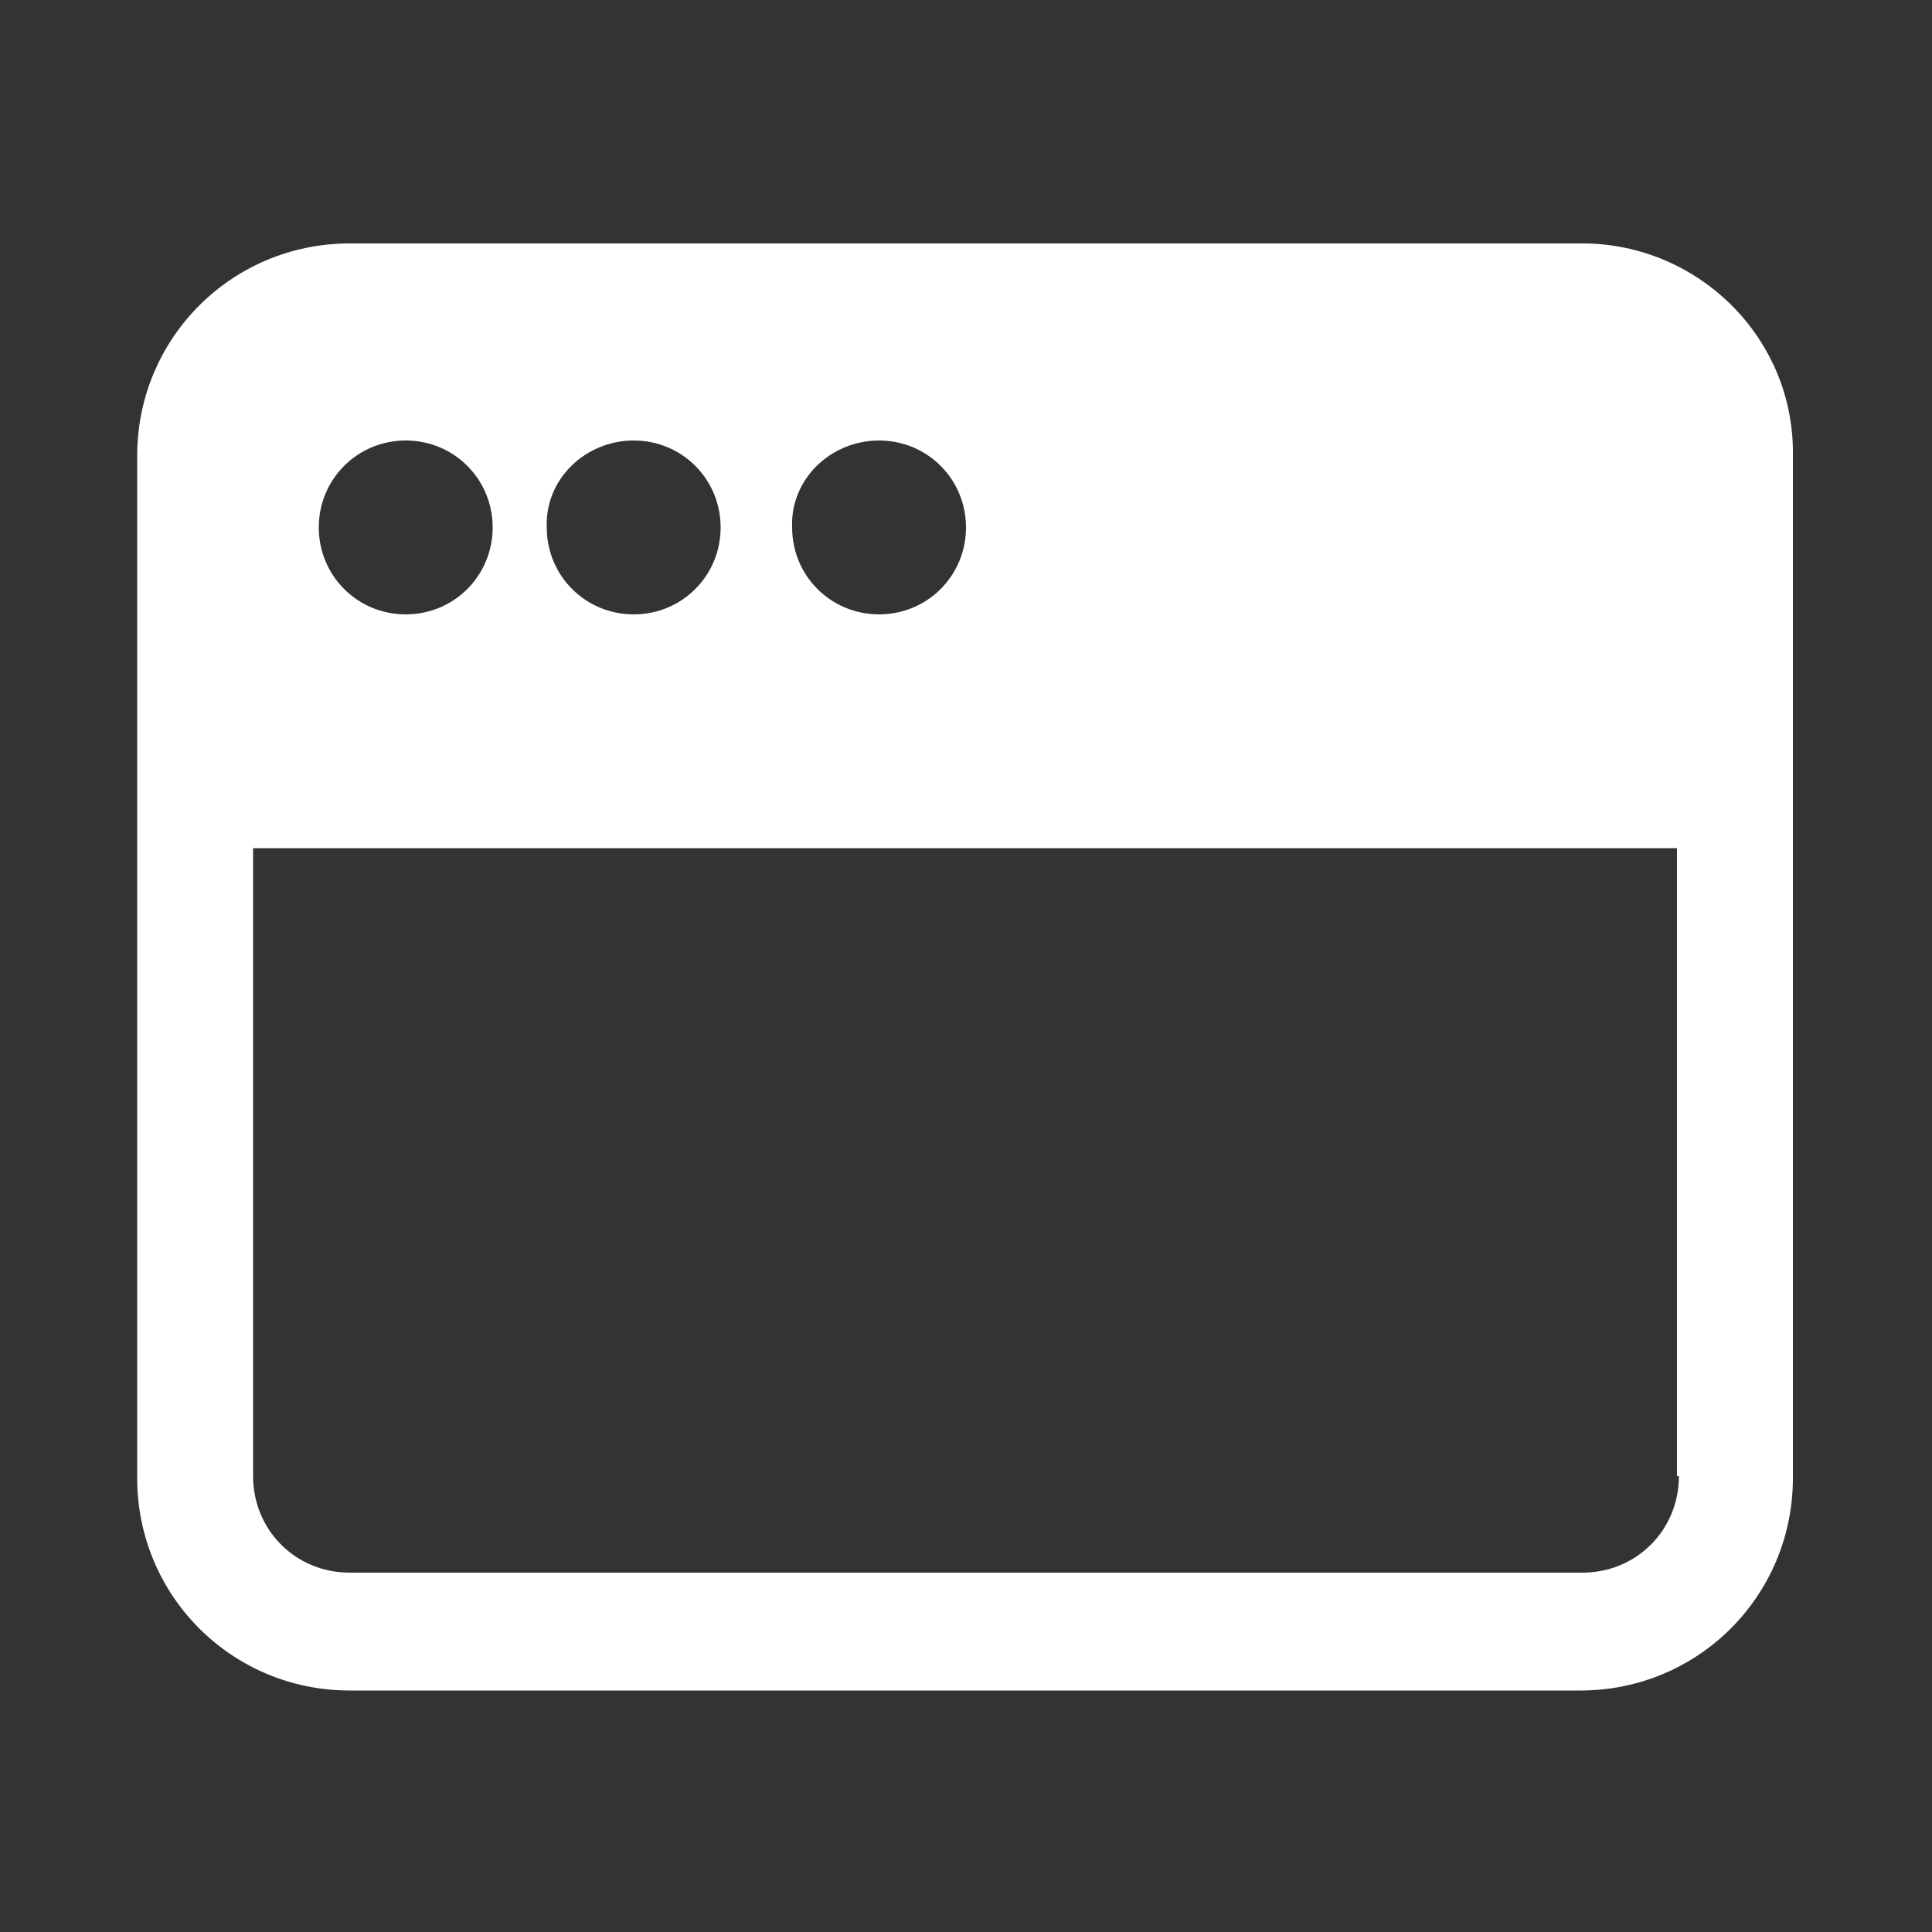 <svg width="20" height="20" viewBox="0 0 20 20" fill="none" xmlns="http://www.w3.org/2000/svg">
<rect x="0" y="0" width="20" height="20" fill="#333333" stroke="none"/>
<path d="M16.38 2.52H3.62C2.4 2.52 1.42 3.5 1.42 4.72V15.3C1.42 16.52 2.4 17.5 3.62 17.5H16.36C17.58 17.5 18.56 16.52 18.56 15.3V4.72C18.58 3.5 17.58 2.52 16.38 2.52ZM9.1 4.56C9.6 4.56 10 4.96 10 5.46C10 5.96 9.6 6.36 9.1 6.36C8.6 6.36 8.2 5.96 8.2 5.46C8.18 4.96 8.6 4.56 9.1 4.56ZM6.56 4.56C7.06 4.56 7.46 4.96 7.46 5.46C7.46 5.96 7.06 6.36 6.56 6.36C6.06 6.36 5.66 5.96 5.66 5.46C5.64 4.96 6.06 4.56 6.56 4.56ZM4.2 4.56C4.7 4.56 5.1 4.96 5.1 5.46C5.1 5.96 4.7 6.36 4.2 6.36C3.7 6.36 3.3 5.96 3.3 5.46C3.3 4.96 3.7 4.56 4.2 4.56ZM17.38 15.28C17.38 15.84 16.94 16.28 16.38 16.28H3.62C3.06 16.28 2.62 15.84 2.62 15.28V8.78H17.36V15.28H17.38Z" fill="white"/>
</svg>
